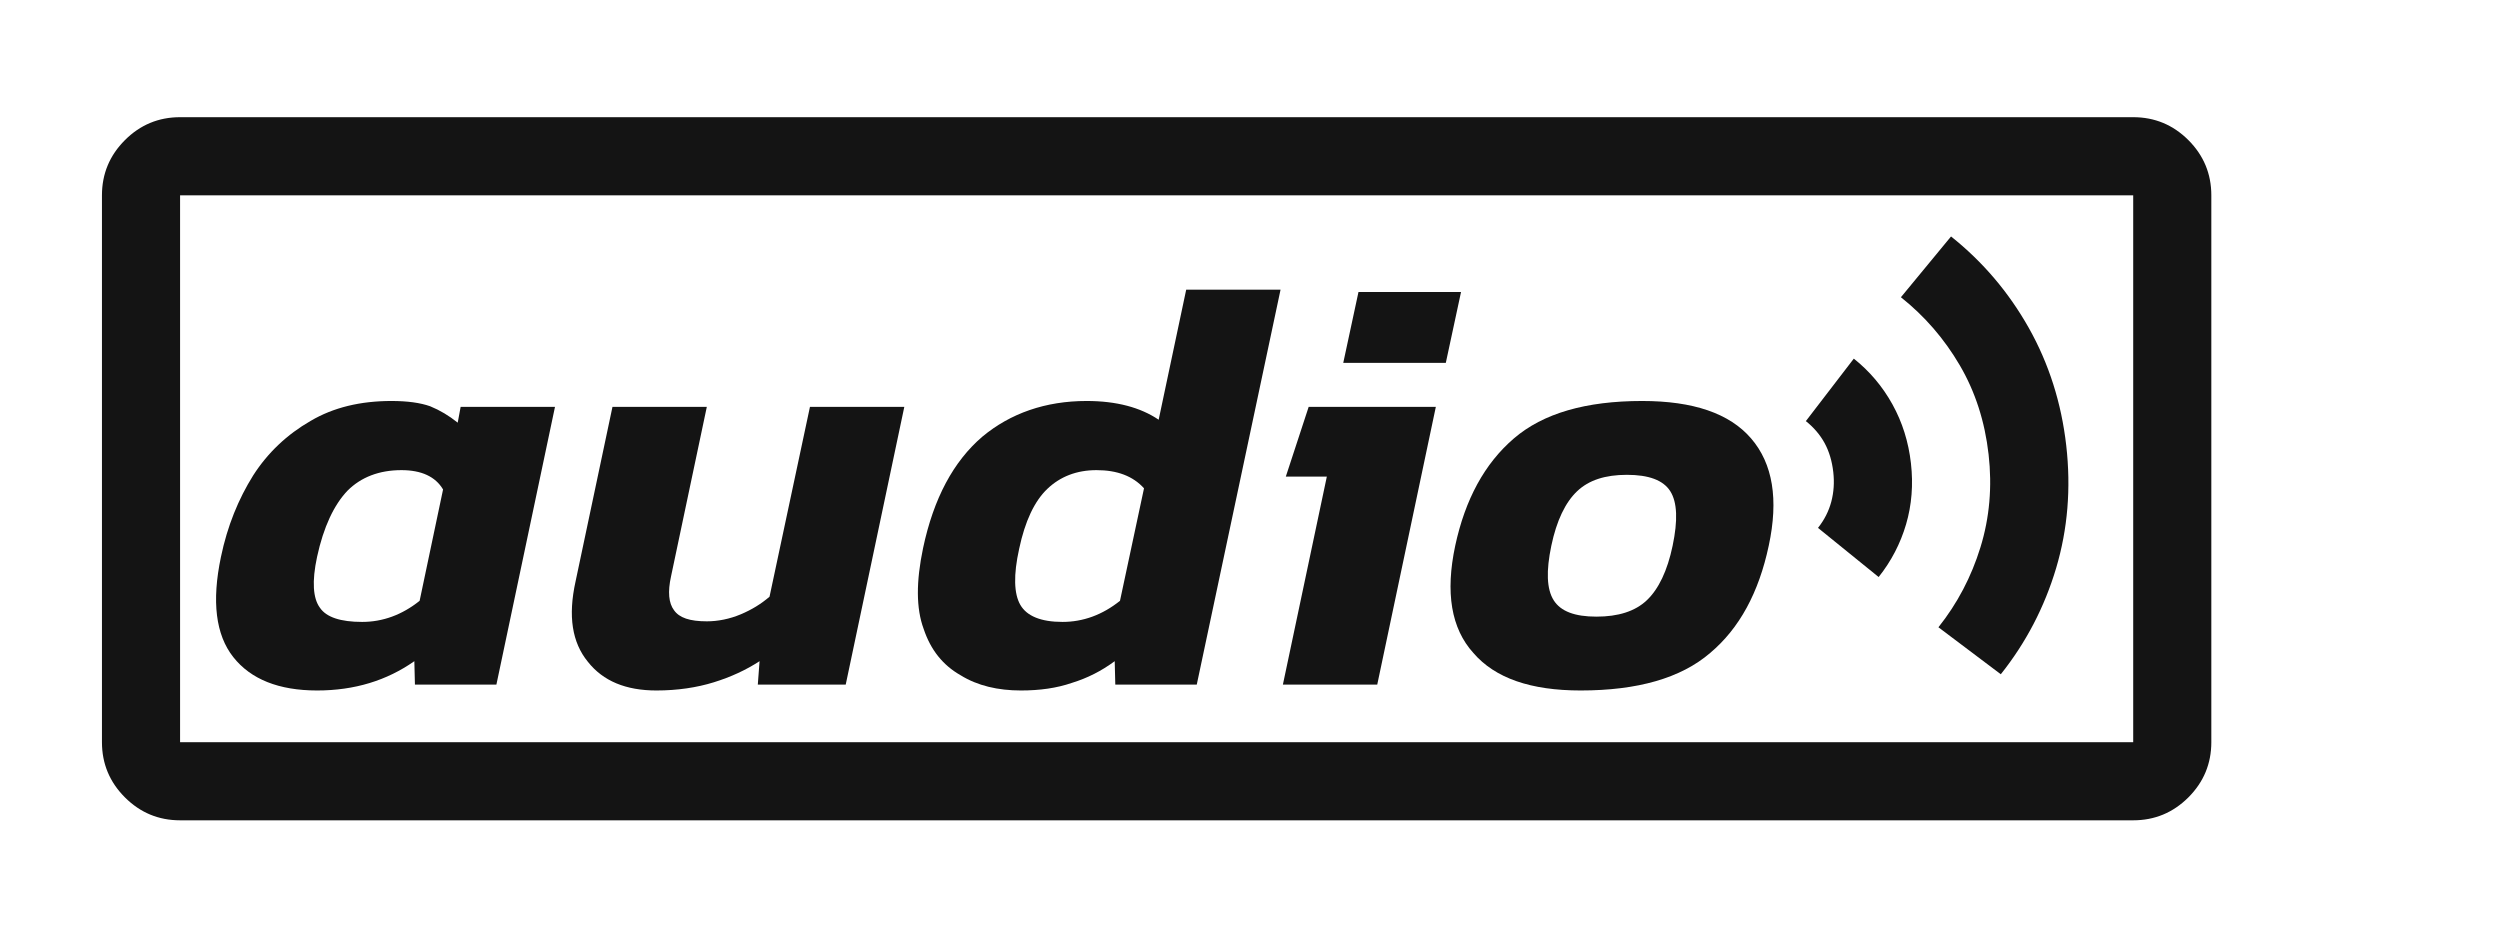 <?xml version="1.0" encoding="UTF-8" standalone="no"?>
<!DOCTYPE svg PUBLIC "-//W3C//DTD SVG 1.1//EN" "http://www.w3.org/Graphics/SVG/1.1/DTD/svg11.dtd">
<svg width="100%" height="100%" viewBox="0 0 64 24" version="1.1" xmlns="http://www.w3.org/2000/svg" xmlns:xlink="http://www.w3.org/1999/xlink" xml:space="preserve" xmlns:serif="http://www.serif.com/" style="fill-rule:evenodd;clip-rule:evenodd;stroke-linejoin:round;stroke-miterlimit:2;">
    <g transform="matrix(1,0,0,1,5.61,0)">
        <path d="M-1,21C-1.55,21 -2.021,20.804 -2.412,20.413C-2.804,20.021 -3,19.55 -3,19L-3,5C-3,4.45 -2.804,3.979 -2.412,3.587C-2.021,3.196 -1.55,3 -1,3L49,3C49.55,3 50.021,3.196 50.413,3.587C50.804,3.979 51,4.45 51,5L51,19C51,19.55 50.804,20.021 50.413,20.413C50.021,20.804 49.55,21 49,21L-1,21ZM-1,19L49,19L49,5L-1,5L-1,19Z" style="fill:rgb(20,20,20);fill-rule:nonzero;"/>
    </g>
    <g transform="matrix(1.342,0,0,1.342,-6.484,-0.741)">
        <g transform="matrix(11.179,0,0,11.179,8.823,13.612)">
            <path d="M0.184,0.01C0.119,0.01 0.071,-0.009 0.041,-0.047C0.011,-0.085 0.004,-0.142 0.02,-0.218C0.031,-0.271 0.05,-0.317 0.075,-0.357C0.1,-0.396 0.133,-0.427 0.173,-0.45C0.212,-0.473 0.258,-0.484 0.311,-0.484C0.338,-0.484 0.36,-0.481 0.377,-0.475C0.394,-0.468 0.409,-0.459 0.424,-0.447L0.429,-0.474L0.59,-0.474L0.49,-0L0.351,-0L0.35,-0.04C0.303,-0.007 0.248,0.01 0.184,0.01ZM0.261,-0.107C0.296,-0.107 0.329,-0.119 0.359,-0.143L0.399,-0.333C0.386,-0.355 0.362,-0.366 0.328,-0.366C0.29,-0.366 0.259,-0.354 0.236,-0.331C0.213,-0.307 0.195,-0.269 0.184,-0.218C0.175,-0.176 0.177,-0.147 0.189,-0.131C0.2,-0.115 0.224,-0.107 0.261,-0.107Z" style="fill:rgb(20,20,20);fill-rule:nonzero;"/>
        </g>
        <g transform="matrix(11.179,0,0,11.179,15.509,13.612)">
            <path d="M0.165,0.01C0.113,0.01 0.074,-0.006 0.048,-0.039C0.021,-0.072 0.014,-0.117 0.027,-0.176L0.09,-0.474L0.251,-0.474L0.19,-0.185C0.184,-0.158 0.186,-0.139 0.195,-0.127C0.204,-0.114 0.222,-0.108 0.251,-0.108C0.27,-0.108 0.29,-0.112 0.309,-0.12C0.328,-0.128 0.344,-0.138 0.358,-0.15L0.427,-0.474L0.588,-0.474L0.488,-0L0.338,-0L0.341,-0.04C0.318,-0.025 0.292,-0.013 0.263,-0.004C0.234,0.005 0.201,0.01 0.165,0.01Z" style="fill:rgb(20,20,20);fill-rule:nonzero;"/>
        </g>
        <g transform="matrix(11.179,0,0,11.179,22.172,13.612)">
            <path d="M0.191,0.01C0.152,0.01 0.117,0.002 0.088,-0.016C0.058,-0.033 0.037,-0.059 0.025,-0.095C0.012,-0.13 0.012,-0.176 0.024,-0.233C0.042,-0.318 0.076,-0.381 0.125,-0.423C0.173,-0.463 0.233,-0.484 0.303,-0.484C0.354,-0.484 0.395,-0.473 0.426,-0.452L0.473,-0.674L0.634,-0.674L0.491,-0L0.352,-0L0.351,-0.04C0.328,-0.023 0.304,-0.011 0.278,-0.003C0.252,0.006 0.223,0.01 0.191,0.01ZM0.262,-0.107C0.297,-0.107 0.33,-0.119 0.36,-0.143L0.401,-0.335C0.382,-0.356 0.355,-0.366 0.32,-0.366C0.286,-0.366 0.258,-0.355 0.236,-0.334C0.214,-0.313 0.198,-0.279 0.188,-0.232C0.178,-0.187 0.179,-0.155 0.19,-0.136C0.201,-0.117 0.225,-0.107 0.262,-0.107Z" style="fill:rgb(20,20,20);fill-rule:nonzero;"/>
        </g>
        <g transform="matrix(11.179,0,0,11.179,28.868,13.612)">
            <path d="M0.142,-0.549L0.168,-0.67L0.343,-0.67L0.317,-0.549L0.142,-0.549ZM0.039,-0L0.114,-0.355L0.044,-0.355L0.083,-0.474L0.3,-0.474L0.2,-0L0.039,-0Z" style="fill:rgb(20,20,20);fill-rule:nonzero;"/>
        </g>
        <g transform="matrix(11.179,0,0,11.179,32.323,13.612)">
            <path d="M0.238,0.01C0.153,0.01 0.092,-0.011 0.055,-0.054C0.017,-0.096 0.007,-0.157 0.024,-0.237C0.041,-0.316 0.074,-0.377 0.124,-0.42C0.174,-0.463 0.247,-0.484 0.343,-0.484C0.43,-0.484 0.492,-0.463 0.529,-0.42C0.566,-0.377 0.576,-0.316 0.559,-0.237C0.542,-0.157 0.509,-0.096 0.459,-0.054C0.409,-0.011 0.335,0.01 0.238,0.01ZM0.265,-0.116C0.302,-0.116 0.331,-0.125 0.351,-0.144C0.371,-0.163 0.386,-0.194 0.395,-0.237C0.404,-0.28 0.403,-0.311 0.391,-0.33C0.379,-0.349 0.354,-0.358 0.317,-0.358C0.28,-0.358 0.252,-0.349 0.232,-0.33C0.212,-0.311 0.197,-0.28 0.188,-0.237C0.179,-0.194 0.18,-0.163 0.192,-0.144C0.204,-0.125 0.228,-0.116 0.265,-0.116Z" style="fill:rgb(20,20,20);fill-rule:nonzero;"/>
        </g>
    </g>
    <g transform="matrix(0.994,-0.113,0.113,0.994,28.678,2.078)">
        <path d="M17.85,14.8L16.45,13.375C16.633,13.192 16.771,12.983 16.863,12.75C16.954,12.517 17,12.267 17,12C17,11.717 16.954,11.462 16.863,11.237C16.771,11.012 16.633,10.808 16.45,10.625L17.85,9.175C18.217,9.542 18.5,9.967 18.7,10.45C18.9,10.933 19,11.45 19,12C19,12.55 18.9,13.063 18.7,13.538C18.5,14.012 18.217,14.433 17.85,14.8ZM20.675,17.625L19.225,16.25C19.775,15.7 20.208,15.063 20.525,14.337C20.842,13.612 21,12.833 21,12C21,11.15 20.842,10.367 20.525,9.65C20.208,8.933 19.775,8.3 19.225,7.75L20.675,6.35C21.408,7.083 21.979,7.933 22.388,8.9C22.796,9.867 23,10.9 23,12C23,13.1 22.796,14.129 22.388,15.088C21.979,16.046 21.408,16.892 20.675,17.625Z" style="fill:rgb(20,20,20);fill-rule:nonzero;"/>
    </g>
</svg>

